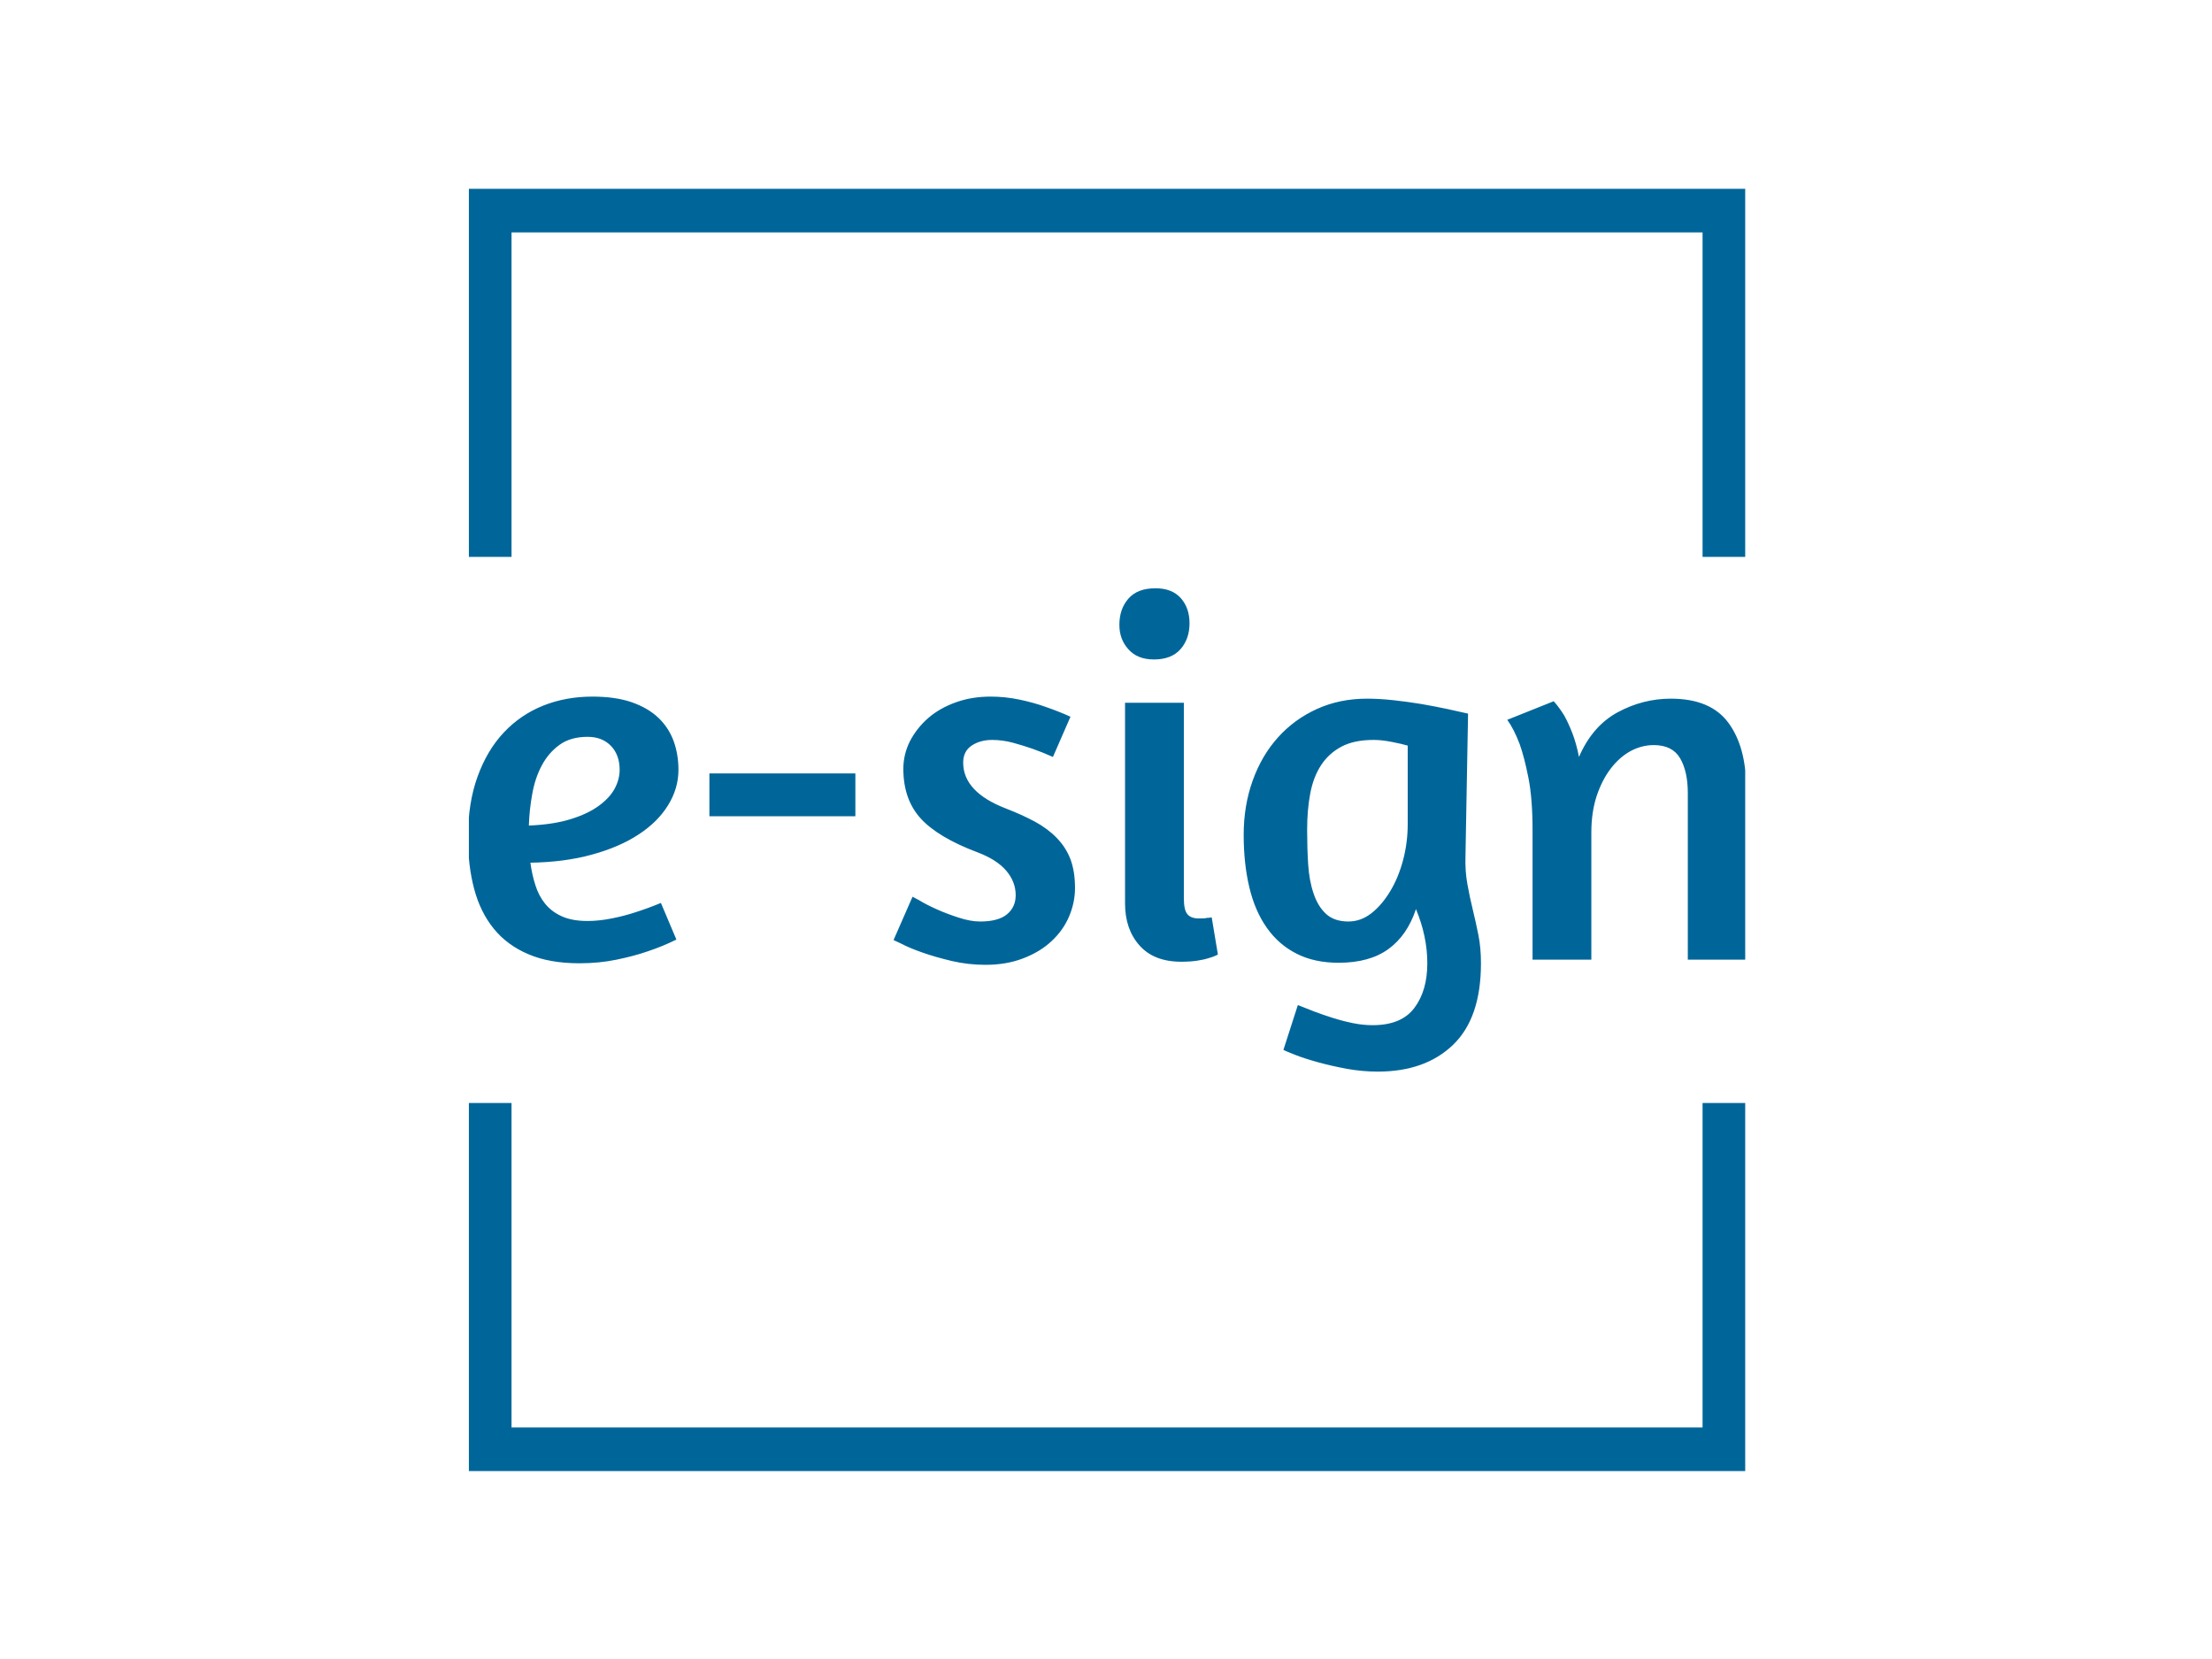 <svg xmlns="http://www.w3.org/2000/svg" version="1.1" xmlns:xlink="http://www.w3.org/1999/xlink" xmlns:svgjs="http://svgjs.dev/svgjs" width="1000" height="750" viewBox="0 0 1000 750"><rect width="1000" height="750" fill="#ffffff"></rect><g transform="matrix(0.577,0,0,0.577,211.973,83.236)"><svg viewBox="0 0 244 247" data-background-color="#ffffff" preserveAspectRatio="xMidYMid meet" height="1012" width="1000" xmlns="http://www.w3.org/2000/svg" xmlns:xlink="http://www.w3.org/1999/xlink"><g id="tight-bounds" transform="matrix(1,0,0,1,-0.216,-0.1)"><svg viewBox="0 0 244.431 247.2" height="247.2" width="244.431"><g><svg></svg></g><g><svg viewBox="0 0 244.431 247.2" height="247.2" width="244.431"><g transform="matrix(1,0,0,1,0,77.387)"><svg viewBox="0 0 244.431 92.426" height="92.426" width="244.431"><g><svg viewBox="0 0 244.431 92.426" height="92.426" width="244.431"><g><svg viewBox="0 0 244.431 92.426" height="92.426" width="244.431"><g><svg viewBox="0 0 244.431 92.426" height="92.426" width="244.431"><g id="textblocktransform"><svg viewBox="0 0 244.431 92.426" height="92.426" width="244.431" id="textblock"><g><svg viewBox="0 0 244.431 92.426" height="92.426" width="244.431"><g transform="matrix(1,0,0,1,0,0)"><svg width="244.431" viewBox="1.75 -36 123.89 46.85" height="92.426" data-palette-color="#006699"><path d="M1.75-11.85Q1.75-15.2 2.68-17.75 3.6-20.3 5.23-22.03 6.85-23.75 9.05-24.63 11.25-25.5 13.8-25.5L13.8-25.5Q16.05-25.5 17.63-24.95 19.2-24.4 20.2-23.45 21.2-22.5 21.68-21.2 22.15-19.9 22.15-18.4L22.15-18.4Q22.15-16.6 21.15-14.98 20.15-13.35 18.28-12.13 16.4-10.9 13.75-10.18 11.1-9.45 7.8-9.4L7.8-9.4Q7.95-8.25 8.28-7.23 8.6-6.2 9.22-5.43 9.85-4.65 10.85-4.2 11.85-3.75 13.35-3.75L13.35-3.75Q14.45-3.75 15.7-4 16.95-4.25 18-4.6L18-4.6Q19.25-5 20.45-5.5L20.45-5.5 21.95-1.95Q20.65-1.3 19.15-0.8L19.15-0.8Q17.85-0.35 16.15 0 14.45 0.35 12.55 0.35L12.55 0.35Q9.65 0.35 7.6-0.53 5.55-1.4 4.25-3 2.95-4.6 2.35-6.85 1.75-9.1 1.75-11.85L1.75-11.85ZM13.35-21.6Q11.7-21.6 10.63-20.83 9.55-20.05 8.9-18.82 8.25-17.6 7.98-16.07 7.7-14.55 7.65-13L7.65-13Q10.05-13.1 11.73-13.63 13.4-14.15 14.45-14.93 15.5-15.7 15.98-16.6 16.45-17.5 16.45-18.4L16.45-18.4Q16.45-19.85 15.6-20.73 14.75-21.6 13.35-21.6L13.35-21.6ZM25.15-13.9L25.15-18.05 39.3-18.05 39.3-13.9 25.15-13.9ZM52.4-25.5L52.4-25.5Q53.84-25.5 55.25-25.2 56.65-24.9 57.75-24.5L57.75-24.5Q59.05-24.05 60.15-23.55L60.15-23.55 58.45-19.65Q57.45-20.1 56.45-20.45L56.45-20.45Q55.59-20.75 54.57-21.03 53.55-21.3 52.55-21.3L52.55-21.3Q51.4-21.3 50.57-20.75 49.75-20.2 49.75-19.1L49.75-19.1Q49.75-16.25 53.9-14.65L53.9-14.65Q55.45-14.05 56.7-13.38 57.95-12.7 58.82-11.8 59.7-10.9 60.15-9.73 60.59-8.55 60.59-6.95L60.59-6.95Q60.59-5.55 60.02-4.2 59.45-2.85 58.32-1.8 57.2-0.75 55.57-0.13 53.95 0.5 51.9 0.5L51.9 0.5Q50.25 0.5 48.65 0.13 47.05-0.25 45.77-0.7 44.5-1.15 43.75-1.55L43.75-1.55 43-1.9 44.84-6.1 45.5-5.75Q46.15-5.35 47.15-4.9 48.15-4.45 49.3-4.08 50.45-3.7 51.4-3.7L51.4-3.7Q53.15-3.7 54-4.4 54.84-5.1 54.84-6.25L54.84-6.25Q54.84-7.55 53.92-8.63 53-9.7 51.15-10.4L51.15-10.4Q47.3-11.85 45.62-13.7 43.95-15.55 43.95-18.5L43.95-18.5Q43.95-19.9 44.59-21.18 45.25-22.45 46.37-23.43 47.5-24.4 49.05-24.95 50.59-25.5 52.4-25.5ZM70.89 0.2Q68.24 0.2 66.84-1.38 65.44-2.95 65.44-5.45L65.44-5.45 65.44-24.9 71.14-24.9 71.14-5.95Q71.14-4.8 71.49-4.4 71.84-4 72.54-4L72.54-4Q72.74-4 72.97-4 73.19-4 73.39-4.05L73.39-4.05Q73.59-4.05 73.84-4.1L73.84-4.1 74.44-0.5Q74.09-0.3 73.54-0.15L73.54-0.15Q73.09 0 72.42 0.1 71.74 0.2 70.89 0.2L70.89 0.2ZM68.39-36Q69.99-36 70.84-35.05 71.69-34.1 71.69-32.6L71.69-32.6Q71.69-31.1 70.82-30.1 69.94-29.1 68.24-29.1L68.24-29.1Q66.64-29.1 65.77-30.08 64.89-31.05 64.89-32.45L64.89-32.45Q64.89-34 65.77-35 66.64-36 68.39-36L68.39-36ZM80.79 8.75L82.19 4.4Q82.94 4.7 83.79 5.03 84.64 5.35 85.59 5.65 86.54 5.95 87.52 6.15 88.49 6.35 89.44 6.35L89.44 6.35Q92.24 6.35 93.49 4.67 94.74 3 94.74 0.35L94.74 0.35Q94.74-2.25 93.64-4.9L93.64-4.9Q92.79-2.35 90.97-1.03 89.14 0.3 86.14 0.3L86.14 0.3Q83.79 0.3 82.07-0.58 80.34-1.45 79.19-3.08 78.04-4.7 77.49-7 76.94-9.3 76.94-12.1L76.94-12.1Q76.94-14.95 77.82-17.38 78.69-19.8 80.27-21.55 81.84-23.3 84.04-24.3 86.24-25.3 88.89-25.3L88.89-25.3Q90.09-25.3 91.47-25.15 92.84-25 94.17-24.78 95.49-24.55 96.67-24.3 97.84-24.05 98.69-23.85L98.69-23.85 98.44-10.1Q98.39-8.6 98.62-7.35 98.84-6.1 99.14-4.88 99.44-3.65 99.69-2.4 99.94-1.15 99.94 0.35L99.94 0.35Q99.94 5.65 97.24 8.25 94.54 10.85 89.94 10.85L89.94 10.85Q88.44 10.85 86.94 10.58 85.44 10.3 84.17 9.95 82.89 9.6 81.99 9.25 81.09 8.9 80.79 8.75L80.79 8.75ZM87.09-3.7Q88.29-3.7 89.32-4.5 90.34-5.3 91.14-6.63 91.94-7.95 92.39-9.65 92.84-11.35 92.84-13.15L92.84-13.15 92.84-20.75Q92.34-20.9 91.34-21.1 90.34-21.3 89.54-21.3L89.54-21.3Q87.64-21.3 86.42-20.65 85.19-20 84.44-18.85 83.69-17.7 83.39-16.1 83.09-14.5 83.09-12.6L83.09-12.6Q83.09-10.85 83.19-9.25 83.29-7.65 83.72-6.4 84.14-5.15 84.94-4.42 85.74-3.7 87.09-3.7L87.09-3.7ZM125.64 0L119.99 0 119.99-16.15Q119.99-18.25 119.24-19.53 118.49-20.8 116.69-20.8L116.69-20.8Q115.54-20.8 114.46-20.23 113.39-19.65 112.54-18.55 111.69-17.45 111.16-15.88 110.64-14.3 110.64-12.35L110.64-12.35 110.64 0 104.94 0 104.94-12.6Q104.94-15.6 104.54-17.63 104.14-19.65 103.69-20.9L103.69-20.9Q103.14-22.35 102.49-23.25L102.49-23.25 106.99-25.05Q107.49-24.5 107.99-23.7L107.99-23.7Q108.39-23 108.79-21.98 109.19-20.95 109.44-19.65L109.44-19.65Q110.74-22.65 113.19-23.98 115.64-25.3 118.34-25.3L118.34-25.3Q122.19-25.3 123.91-22.98 125.64-20.65 125.64-16.7L125.64-16.7 125.64 0Z" opacity="1" transform="matrix(1,0,0,1,0,0)" fill="#006699" class="undefined-text-0" data-fill-palette-color="primary" id="text-0"></path></svg></g></svg></g></svg></g></svg></g><g></g></svg></g></svg></g></svg></g><path d="M0 71.387L0 1 244.431 1 244.431 71.387 236.096 71.387 236.096 9.335 8.335 9.335 8.335 71.387 0 71.387M0 175.813L0 246.2 244.431 246.2 244.431 175.813 236.096 175.813 236.096 237.865 8.335 237.865 8.335 175.813 0 175.813" fill="#006699" stroke="transparent" data-fill-palette-color="primary"></path></svg></g><defs></defs></svg><rect width="244.431" height="247.2" fill="none" stroke="none" visibility="hidden"></rect></g></svg></g></svg>